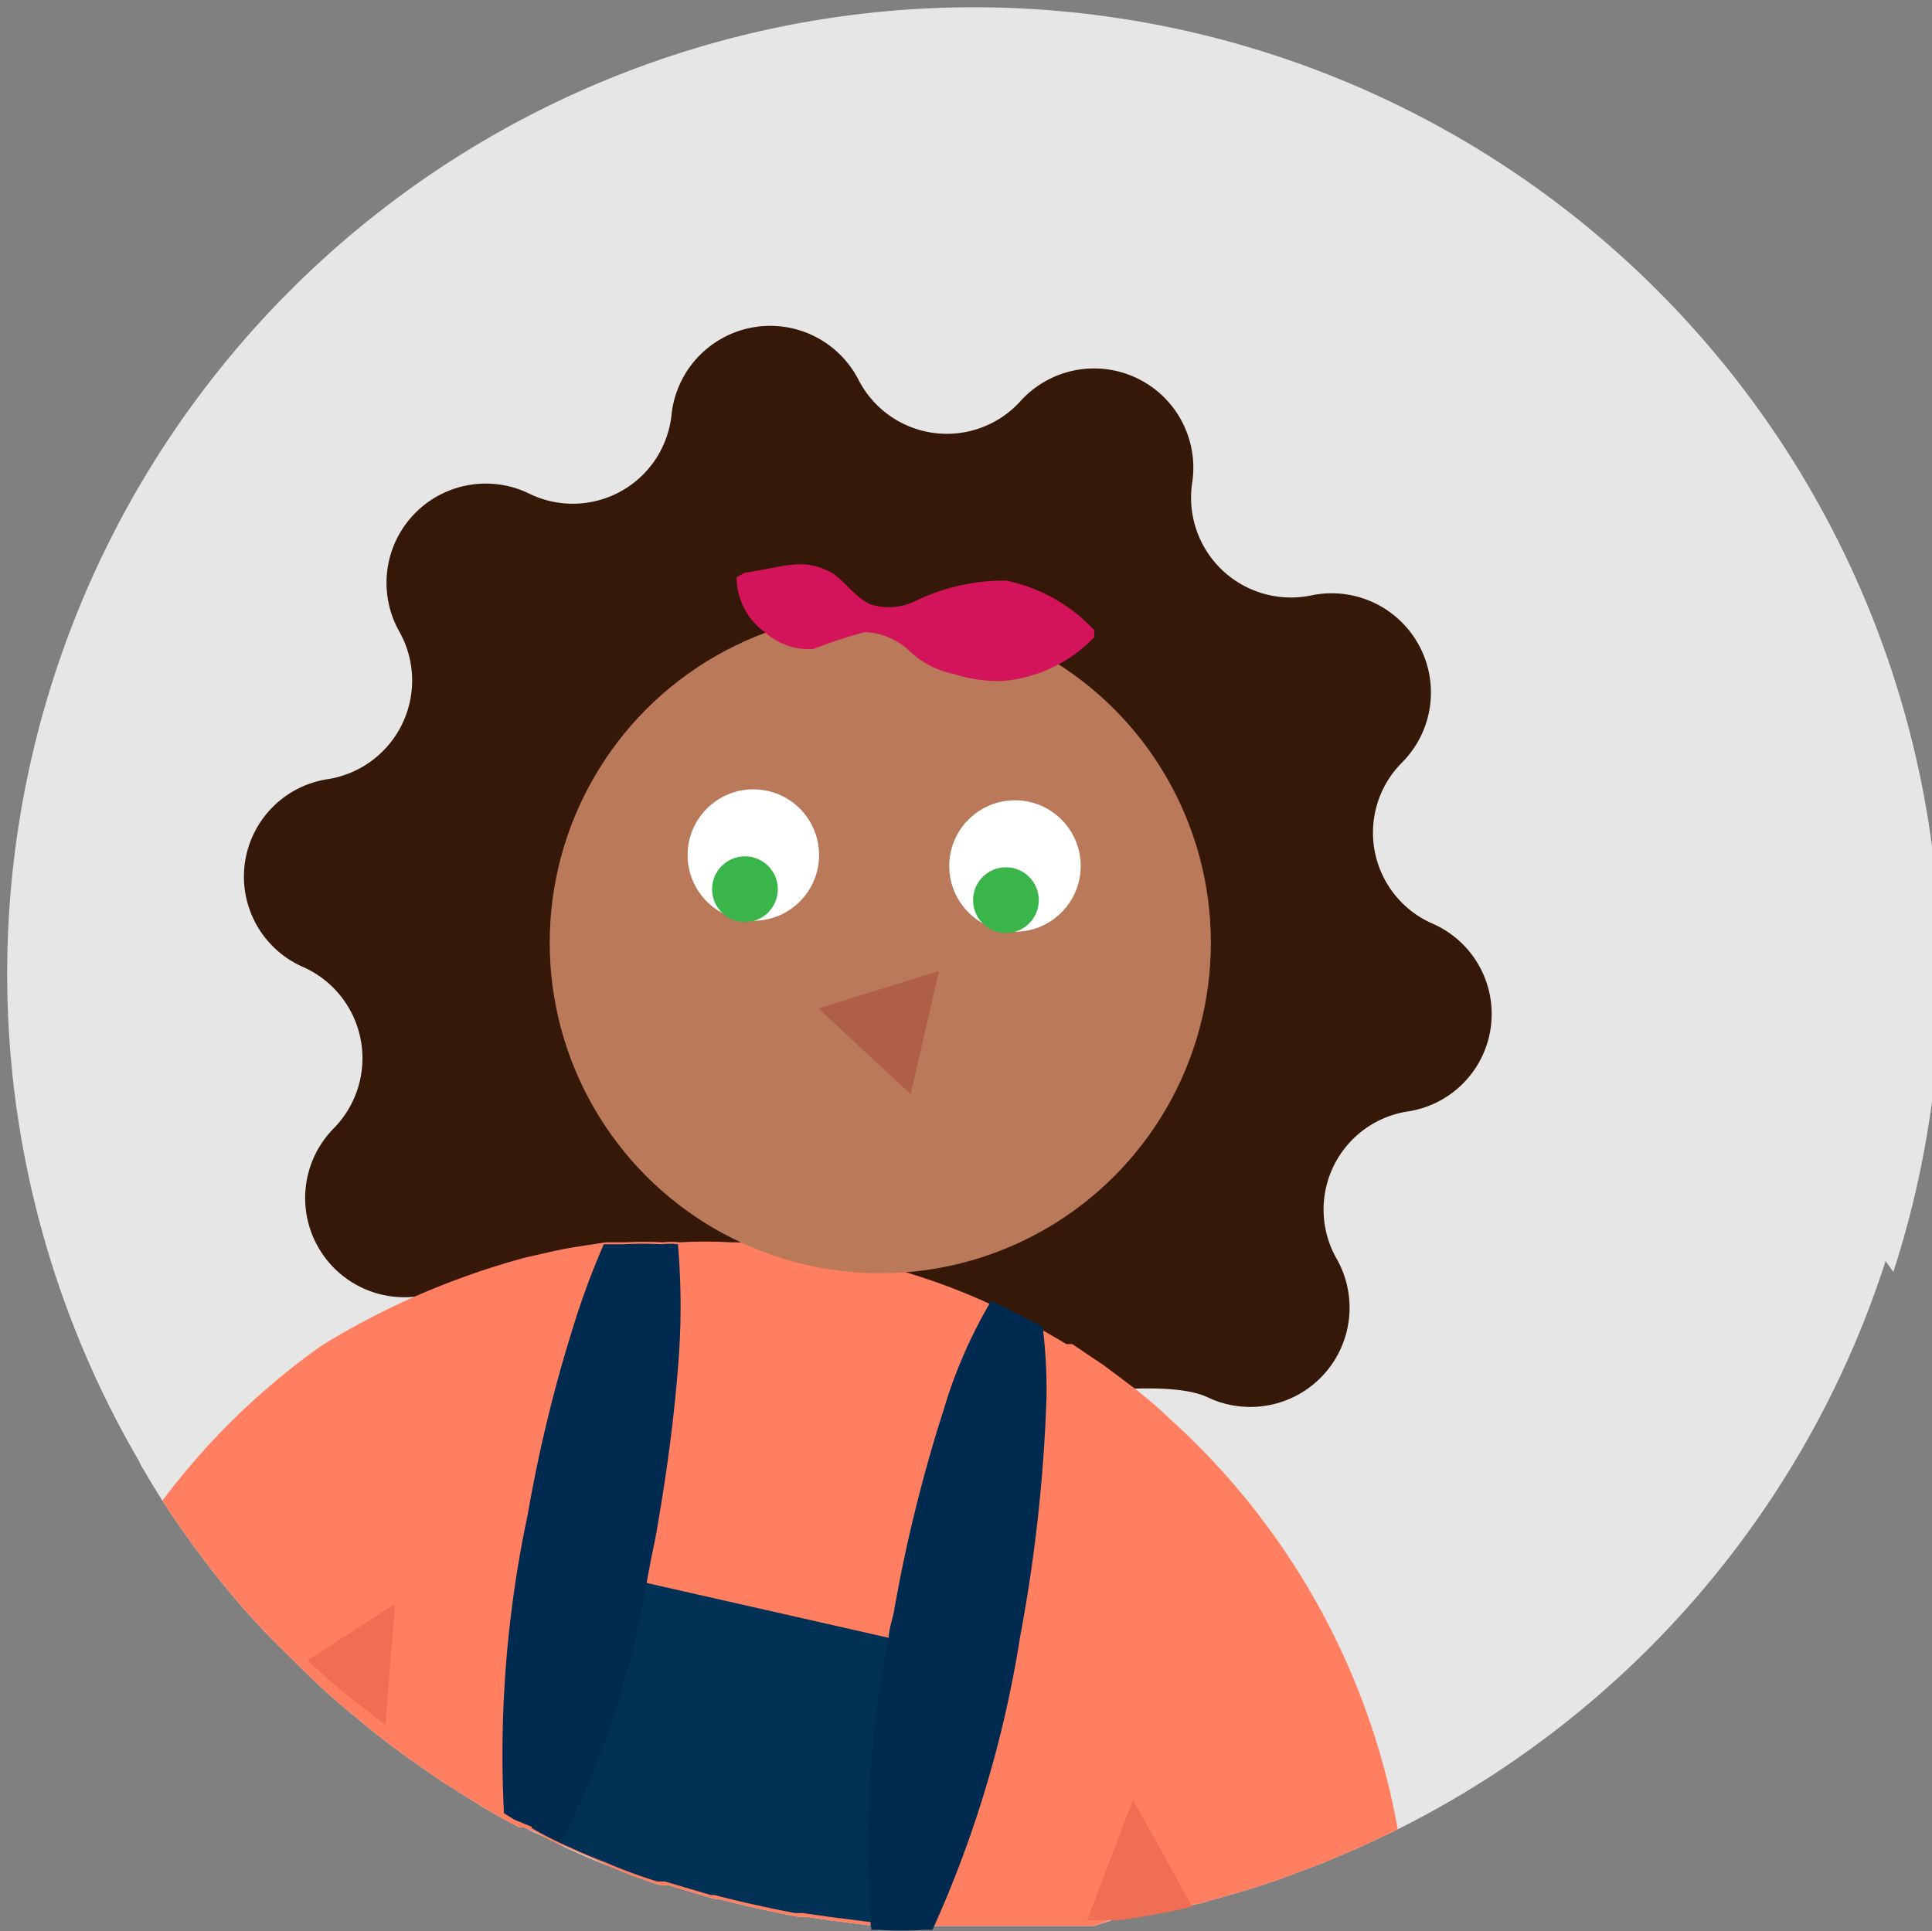 <svg id="Camada_1" data-name="Camada 1" xmlns="http://www.w3.org/2000/svg" viewBox="0 0 29.98 29.97"><rect x="0" y="0" width="29.98" height="29.97" fill="#808080" stroke="none"/><defs><style>.cls-1{fill:#e6e6e6;}.cls-2{fill:#351808;}.cls-3{fill:#ff7f60;}.cls-4{fill:#013256;}.cls-5{fill:#002a4f;}.cls-6{fill:#ef6e54;}.cls-7{fill:#ba7959;}.cls-8{fill:#d4145a;}.cls-9{fill:#fff;}.cls-10{fill:#39b54a;}.cls-11{fill:#af5f46;}</style></defs><path class="cls-1" d="M46.28,49.68a15,15,0,0,1-7.57,8.82c-.35.17-.7.33-1.06.48l-.2.08-.16.06a13.42,13.42,0,0,1-1.48.48h0a1.16,1.16,0,0,1-.22.06h0s0,0,0,0h0l-.38.08a8.5,8.5,0,0,1-.88.15L34,60h-.08l-.21,0h0l-.31,0-.46,0h-.25l-.47,0h-.81l-.41,0-.27,0-.14,0-.63-.08-.42-.06-.12,0c-.42-.08-.83-.17-1.25-.28h-.06l-.71-.21-.12,0q-.42-.13-.81-.3c-.24-.09-.46-.19-.68-.29l-.32-.16-.16-.07-.15-.08-.08,0h0c-.23-.12-.47-.25-.69-.39l-.54-.34-.5-.35s0,0,0,0q-.42-.3-.81-.63c-.22-.18-.44-.37-.65-.57l-.55-.54,0,0q-.36-.36-.69-.75s0,0-.05-.06a14.81,14.81,0,0,1-1.06-1.44c-.1-.16-.2-.32-.29-.48h0a.54.54,0,0,1-.07-.13,15,15,0,1,1,27.22-2.94Z" transform="translate(-17.02 -30.11)"/><path class="cls-2" d="M32.86,36.33h0a1.54,1.54,0,0,1,2.66,1.27h0a1.55,1.55,0,0,0,1.85,1.75h0a1.54,1.54,0,0,1,1.41,2.59h0a1.54,1.54,0,0,0,.46,2.5h0a1.53,1.53,0,0,1-.38,2.92h0a1.54,1.54,0,0,0-1.09,2.3h0a1.54,1.54,0,0,1-2,2.14h0c-1-.49-4.81.45-5.51.35-1.72-.22-5.59-2.17-6.65-1.94h0a1.54,1.54,0,0,1-1.41-2.59h0a1.55,1.55,0,0,0-.47-2.5h0a1.53,1.53,0,0,1,.39-2.92h0a1.55,1.55,0,0,0,1.09-2.3h0a1.54,1.54,0,0,1,2-2.14h0a1.54,1.54,0,0,0,2.23-1.21h0a1.54,1.54,0,0,1,2.9-.55h0A1.54,1.54,0,0,0,32.86,36.33Z" transform="translate(-17.02 -30.11)"/><path class="cls-3" d="M38.71,58.5c-.35.17-.7.33-1.06.48l-.2.08-.16.06a13.42,13.42,0,0,1-1.48.48h0a1.16,1.16,0,0,1-.22.06h0s0,0,0,0h0l-.38.07a8.5,8.5,0,0,1-.88.15L34,60h-.08l-.21,0h0l-.31,0-.46,0h-.25l-.47,0h-.81l-.41,0-.27,0h-.14l-.63-.08-.42-.06-.12,0c-.42-.08-.83-.17-1.25-.28h-.06l-.71-.21-.12,0q-.42-.13-.81-.3l-.68-.3a2.3,2.3,0,0,1-.32-.15l-.16-.08-.15-.07-.08,0h0c-.23-.12-.47-.25-.69-.39l-.54-.34-.5-.35s0,0,0,0q-.42-.3-.81-.63c-.22-.18-.44-.37-.65-.57l-.55-.54,0,0q-.36-.36-.69-.75s0,0-.05-.06a14.81,14.81,0,0,1-1.06-1.44A11.1,11.1,0,0,1,22,51a11.73,11.73,0,0,1,1.53-.8h0a12.12,12.12,0,0,1,1.63-.57c.27-.06.54-.13.81-.17l.45-.07.31,0a5.44,5.44,0,0,1,.58,0,1.15,1.15,0,0,1,.26,0,6.94,6.94,0,0,1,.79,0h.09a10.83,10.83,0,0,1,2,.29c.25.06.5.13.74.21a9.93,9.93,0,0,1,1.22.47l.21.1.59.3.36.21.09,0,.49.33.48.36c.17.14.35.28.51.44A11.25,11.25,0,0,1,38.71,58.5Z" transform="translate(-17.02 -30.11)"/><path class="cls-4" d="M31.65,55.75l-1,4.26h0v0h-.12s0,0,0-.07l-.63-.08-.42-.06-.12,0c-.42-.08-.83-.17-1.25-.28h-.06l-.71-.21-.12,0q-.42-.13-.81-.3c-.24-.09-.46-.19-.68-.29l0,0a5.06,5.06,0,0,1-.46-.24h0l.91-4,.89.2,3.75.85Z" transform="translate(-17.02 -30.11)"/><path class="cls-5" d="M27.54,51.34c-.06.78-.18,1.69-.35,2.64-.05.24-.1.49-.14.72a14.29,14.29,0,0,1-1.32,4h0l0,0a5.06,5.06,0,0,1-.46-.24L25,58.35h0l-.16-.1a17.94,17.94,0,0,1,.37-4.64,22.3,22.3,0,0,1,.69-2.86,12,12,0,0,1,.49-1.33l.31,0a5.44,5.44,0,0,1,.58,0,1.15,1.15,0,0,1,.26,0A11.24,11.24,0,0,1,27.54,51.34Z" transform="translate(-17.02 -30.11)"/><path class="cls-5" d="M33.26,51.78a24.47,24.47,0,0,1-.41,3.73,17.64,17.64,0,0,1-1.36,4.55h-.14a5.27,5.27,0,0,1-.69,0h-.12s0,0,0-.07h0a16.22,16.22,0,0,1,.27-4.45c0-.13.05-.27.08-.41A23.39,23.39,0,0,1,31.66,52a7.51,7.51,0,0,1,.74-1.7l.21.1.59.3A8.05,8.05,0,0,1,33.26,51.78Z" transform="translate(-17.02 -30.11)"/><path class="cls-6" d="M23.15,55,23,56.88l-.67-.52-.54-.48Z" transform="translate(-17.02 -30.11)"/><path class="cls-6" d="M35.52,59.7a10.89,10.89,0,0,1-1.14.21l-.26,0h0l-.23,0,.71-1.87Z" transform="translate(-17.02 -30.11)"/><circle class="cls-7" cx="13.66" cy="14.63" r="5.13"/><path class="cls-8" d="M28.57,39c.66-.1.91-.24,1.36,0,.2.13.38.4.6.49a.94.94,0,0,0,.71-.06,3.17,3.17,0,0,1,1.39-.31,2.57,2.57,0,0,1,1.37.77V40a2.22,2.22,0,0,1-1.45.68,2.27,2.27,0,0,1-.73-.11,1.4,1.4,0,0,1-.69-.36,1.07,1.07,0,0,0-.69-.29,7.26,7.26,0,0,0-.79.26,1,1,0,0,1-.75-.25,1.06,1.06,0,0,1-.45-.86Z" transform="translate(-17.02 -30.11)"/><circle class="cls-9" cx="11.69" cy="13.27" r="1.02"/><circle class="cls-9" cx="15.75" cy="13.44" r="1.02"/><circle class="cls-10" cx="11.56" cy="13.8" r="0.51"/><circle class="cls-10" cx="15.61" cy="13.97" r="0.51"/><polygon class="cls-11" points="12.7 15.65 14.57 15.07 14.13 16.98 12.7 15.65"/></svg>